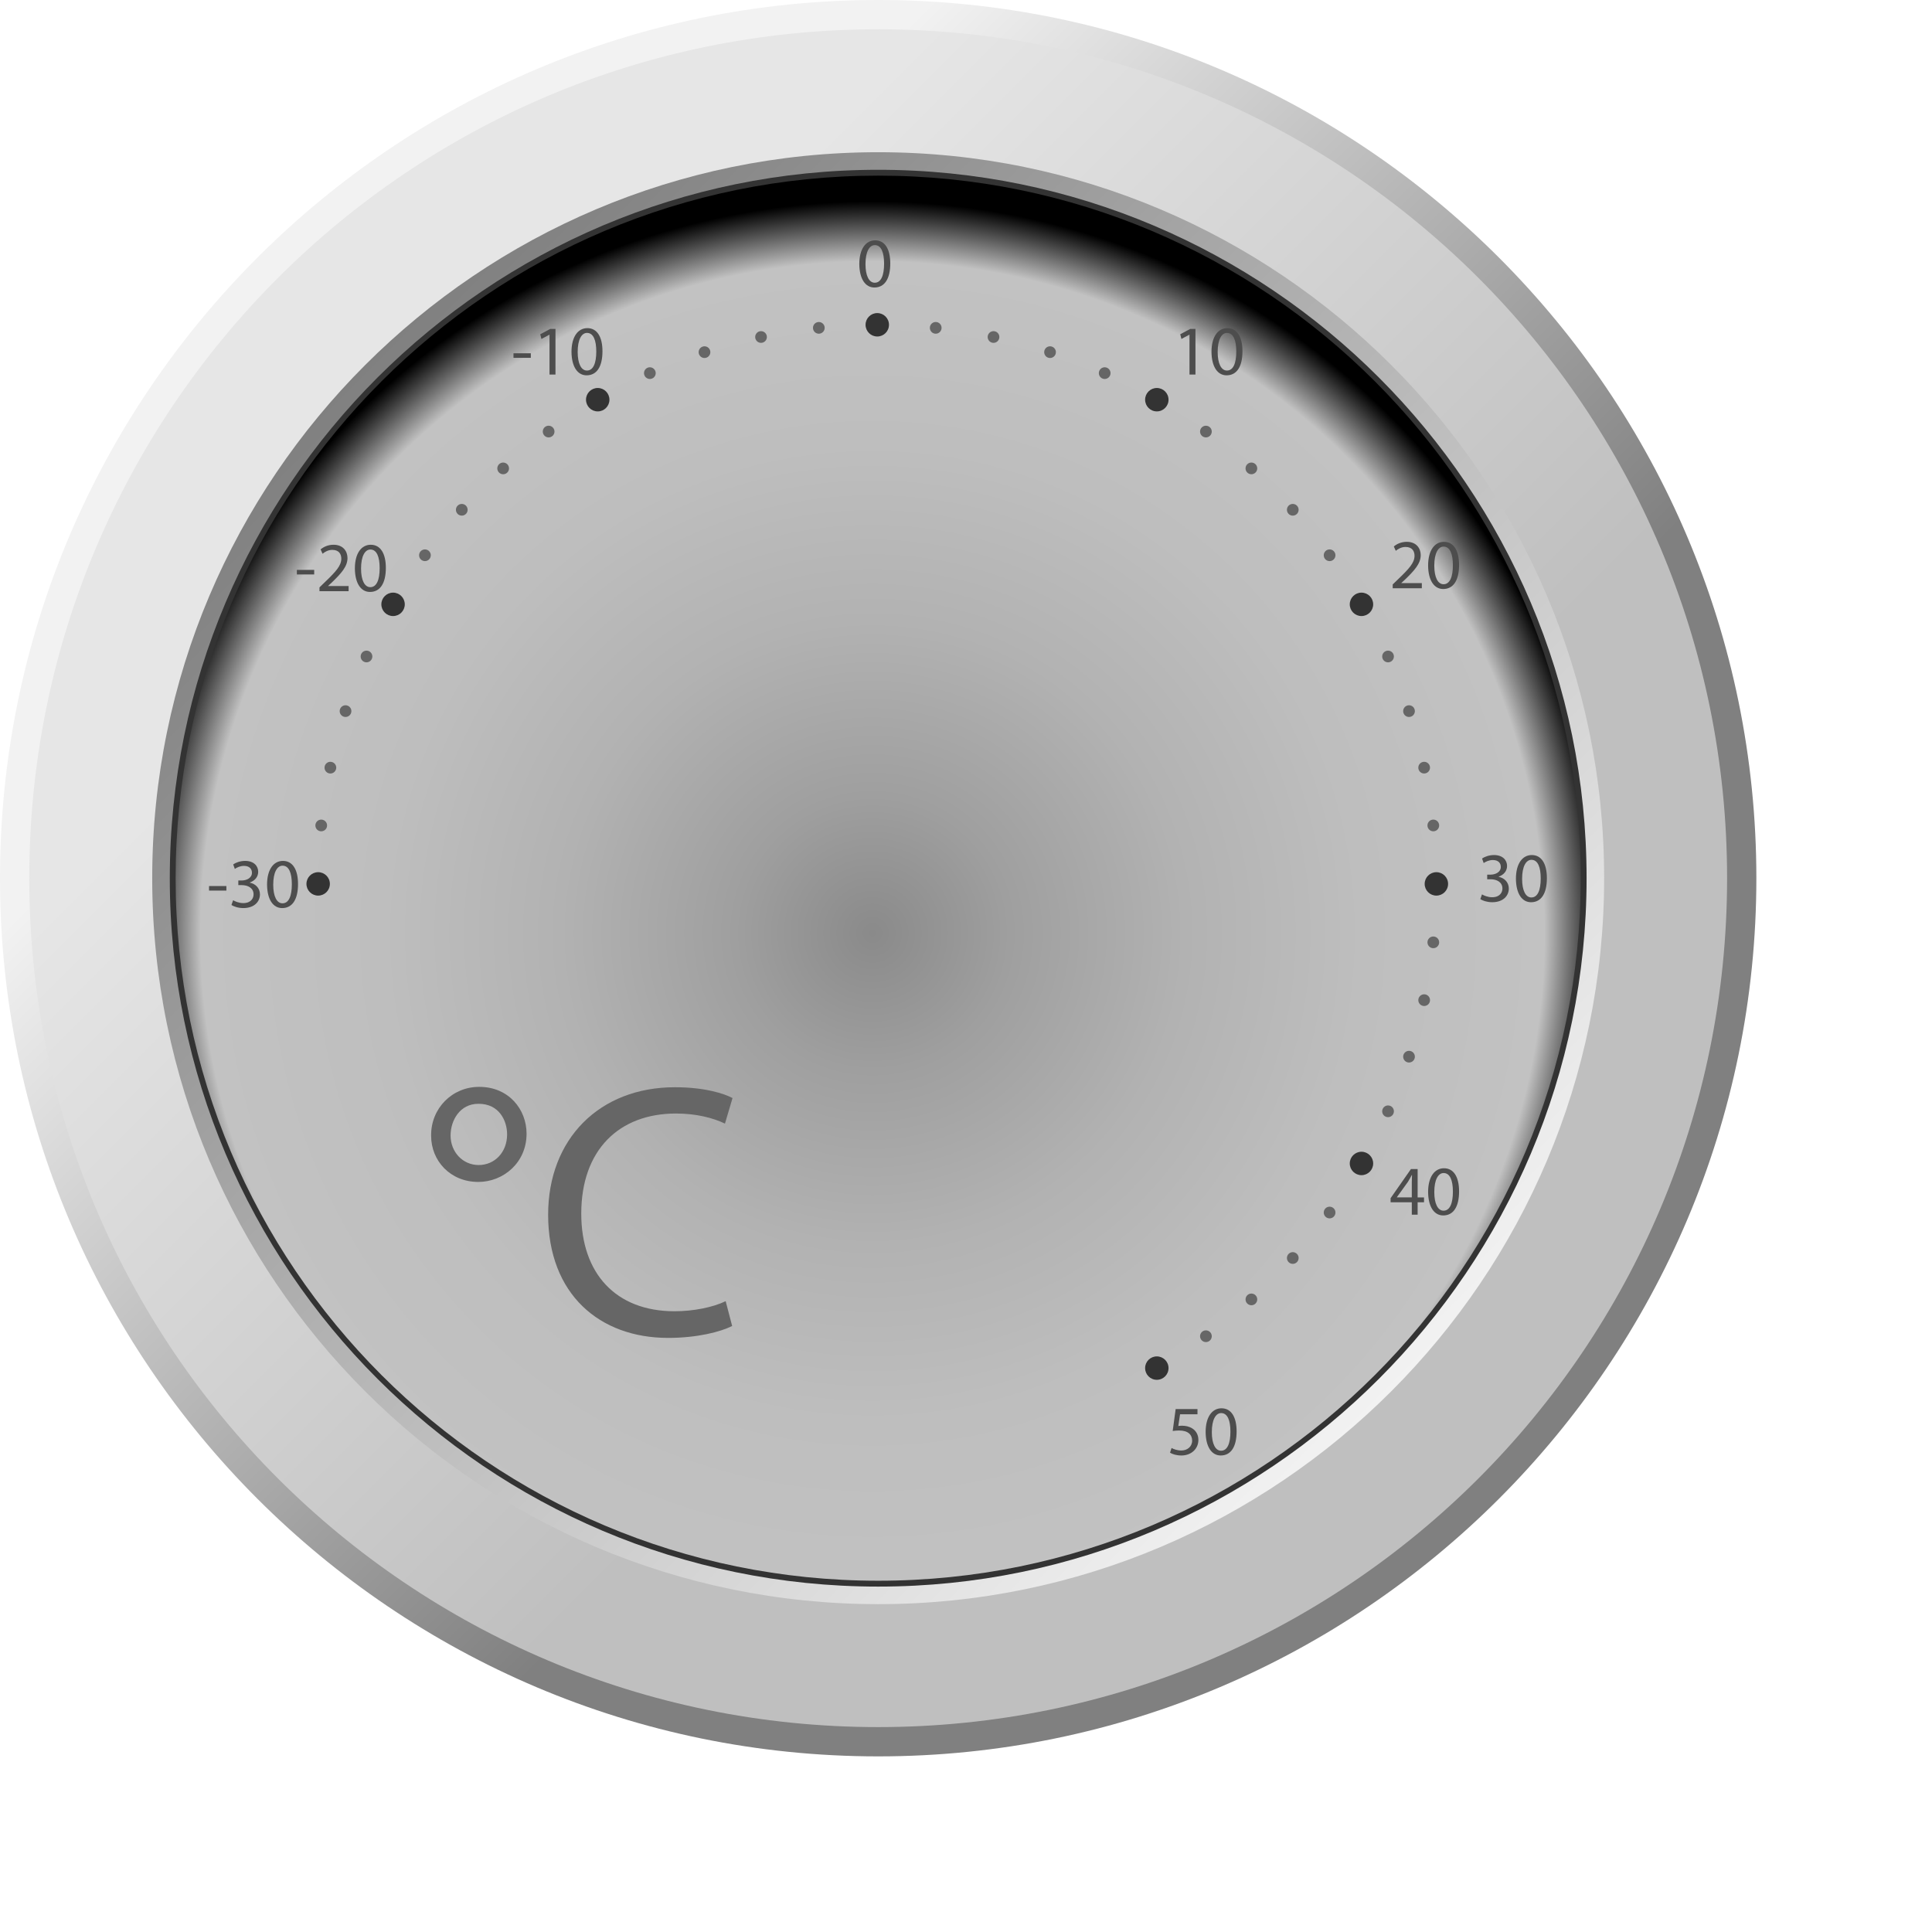 <?xml version="1.0" encoding="utf-8"?>
<!-- Generator: Adobe Illustrator 13.0.2, SVG Export Plug-In  -->
<!DOCTYPE svg PUBLIC "-//W3C//DTD SVG 1.1//EN" "http://www.w3.org/Graphics/SVG/1.1/DTD/svg11.dtd">
<svg version="1.1"
	 xmlns="http://www.w3.org/2000/svg" xmlns:xlink="http://www.w3.org/1999/xlink" xmlns:a="http://ns.adobe.com/AdobeSVGViewerExtensions/3.0/"
	 x="0px" y="0px" width="330px" height="330px" viewBox="0 0 330 330" enable-background="new 0 0 330 330" xml:space="preserve">
<defs>
</defs>
<linearGradient id="SVGID_1_" gradientUnits="userSpaceOnUse" x1="-22.897" y1="128.397" x2="85.73" y2="19.769" gradientTransform="matrix(1 0 0 -1 102.5 208)">
	<stop  offset="0" style="stop-color:#F2F2F2"/>
	<stop  offset="1" style="stop-color:#808080"/>
</linearGradient>
<path fill="url(#SVGID_1_)" d="M150,300.002c-82.709,0-150-67.291-150-150C0,67.291,67.291,0,150,0s150,67.291,150,150.002
	C300,232.711,232.709,300.002,150,300.002L150,300.002z"/>
<linearGradient id="SVGID_2_" gradientUnits="userSpaceOnUse" x1="-20.581" y1="126.082" x2="84.475" y2="21.026" gradientTransform="matrix(1 0 0 -1 102.5 208)">
	<stop  offset="0" style="stop-color:#E6E6E6"/>
	<stop  offset="1" style="stop-color:#BFBFBF"/>
</linearGradient>
<path fill="url(#SVGID_2_)" d="M150,5.001c-80.08,0-145,64.92-145,145s64.92,145,145,145s145-64.92,145-145S230.081,5.001,150,5.001
	z"/>
<linearGradient id="SVGID_3_" gradientUnits="userSpaceOnUse" x1="-35.742" y1="140.971" x2="143.923" y2="-38.694" gradientTransform="matrix(0.976 0 0 -0.976 97.232 199.892)">
	<stop  offset="0" style="stop-color:#808080"/>
	<stop  offset="0.509" style="stop-color:#B8B8B8"/>
	<stop  offset="1" style="stop-color:#F2F2F2"/>
</linearGradient>
<path fill="url(#SVGID_3_)" d="M150.011,274.002c-68.38,0-124.012-55.628-124.012-124.002S81.631,26,150.011,26
	C218.378,26.001,274,81.626,274,150S218.378,274.002,150.011,274.002L150.011,274.002z"/>
<path fill="#333333" d="M150.01,271.002c-66.724,0-121.009-54.281-121.009-121.001c0-66.719,54.285-121,121.009-121
	c66.715,0,120.991,54.281,120.991,121C271.001,216.721,216.725,271.002,150.01,271.002L150.01,271.002z"/>
<radialGradient id="SVGID_4_" cx="53.072" cy="41.481" r="128.083" gradientTransform="matrix(0.976 0 0 -0.976 97.232 199.892)" gradientUnits="userSpaceOnUse">
	<stop  offset="0" style="stop-color:#8A8A8A"/>
	<stop  offset="0.188" style="stop-color:#9F9F9F"/>
	<stop  offset="0.427" style="stop-color:#B2B2B2"/>
	<stop  offset="0.669" style="stop-color:#BEBEBE"/>
	<stop  offset="0.918" style="stop-color:#C2C2C2"/>
	<stop  offset="1" style="stop-color:#000000"/>
</radialGradient>
<path fill="url(#SVGID_4_)" d="M150.01,30.001c-66.282,0-120.01,53.727-120.01,120c0,66.272,53.728,120,120.01,120
	c66.268,0,119.99-53.728,119.99-120C270,83.728,216.277,30.001,150.01,30.001z"/>
<path fill="#4D4D4D" d="M152.065,44.994c0,2.651-0.983,4.114-2.711,4.114c-1.522,0-2.554-1.427-2.578-4.006
	c0-2.614,1.127-4.054,2.711-4.054C151.129,41.048,152.065,42.512,152.065,44.994z M147.832,45.114c0,2.027,0.624,3.178,1.583,3.178
	c1.08,0,1.595-1.259,1.595-3.25c0-1.919-0.491-3.179-1.583-3.179C148.503,41.864,147.832,42.991,147.832,45.114z"/>
<path fill="#4D4D4D" d="M90.667,60.342v0.779h-2.962v-0.779H90.667z"/>
<path fill="#4D4D4D" d="M93.859,57.164h-0.024l-1.354,0.732l-0.204-0.804l1.703-0.912h0.899v7.796h-1.02V57.164z"/>
<path fill="#4D4D4D" d="M102.905,59.994c0,2.651-0.983,4.114-2.71,4.114c-1.523,0-2.555-1.427-2.579-4.006
	c0-2.614,1.128-4.054,2.711-4.054C101.969,56.048,102.905,57.512,102.905,59.994z M98.671,60.114c0,2.027,0.624,3.178,1.583,3.178
	c1.079,0,1.595-1.259,1.595-3.25c0-1.919-0.491-3.179-1.583-3.179C99.343,56.864,98.671,57.991,98.671,60.114z"/>
<path fill="#4D4D4D" d="M203.174,57.164h-0.023l-1.354,0.732l-0.204-0.804l1.703-0.912h0.898v7.796h-1.02V57.164z"/>
<path fill="#4D4D4D" d="M212.221,59.994c0,2.651-0.982,4.114-2.71,4.114c-1.522,0-2.555-1.427-2.579-4.006
	c0-2.614,1.129-4.054,2.711-4.054C211.286,56.048,212.221,57.512,212.221,59.994z M207.988,60.114c0,2.027,0.623,3.178,1.582,3.178
	c1.08,0,1.596-1.259,1.596-3.25c0-1.919-0.491-3.179-1.583-3.179C208.66,56.864,207.988,57.991,207.988,60.114z"/>
<path fill="#4D4D4D" d="M237.883,100.476v-0.647l0.828-0.804c1.991-1.895,2.891-2.902,2.902-4.078c0-0.792-0.385-1.523-1.547-1.523
	c-0.709,0-1.295,0.36-1.655,0.66l-0.336-0.744c0.54-0.456,1.308-0.792,2.207-0.792c1.679,0,2.387,1.151,2.387,2.267
	c0,1.439-1.044,2.603-2.687,4.186l-0.625,0.576v0.024h3.502v0.875H237.883L237.883,100.476z"/>
<path fill="#4D4D4D" d="M249.221,96.494c0,2.651-0.982,4.114-2.71,4.114c-1.522,0-2.555-1.427-2.579-4.006
	c0-2.614,1.129-4.054,2.711-4.054C248.286,92.548,249.221,94.012,249.221,96.494z M244.988,96.614c0,2.027,0.623,3.178,1.582,3.178
	c1.08,0,1.596-1.259,1.596-3.25c0-1.919-0.491-3.179-1.583-3.179C245.66,93.364,244.988,94.491,244.988,96.614z"/>
<path fill="#4D4D4D" d="M253.135,152.765c0.301,0.191,0.996,0.491,1.729,0.491c1.354,0,1.773-0.863,1.763-1.511
	c-0.013-1.092-0.995-1.56-2.015-1.56h-0.588v-0.792h0.588c0.768,0,1.738-0.396,1.738-1.319c0-0.624-0.396-1.175-1.367-1.175
	c-0.623,0-1.224,0.276-1.559,0.516l-0.275-0.768c0.406-0.3,1.199-0.6,2.037-0.6c1.535,0,2.231,0.912,2.231,1.859
	c0,0.804-0.479,1.487-1.438,1.835v0.024c0.959,0.192,1.738,0.911,1.738,2.002c0,1.248-0.972,2.339-2.842,2.339
	c-0.876,0-1.645-0.276-2.027-0.528L253.135,152.765z"/>
<path fill="#4D4D4D" d="M264.221,149.994c0,2.651-0.982,4.114-2.709,4.114c-1.523,0-2.556-1.427-2.58-4.006
	c0-2.614,1.129-4.054,2.711-4.054C263.286,146.048,264.221,147.512,264.221,149.994z M259.988,150.115
	c0,2.026,0.623,3.178,1.582,3.178c1.08,0,1.596-1.26,1.596-3.25c0-1.919-0.491-3.179-1.583-3.179
	C260.66,146.864,259.988,147.991,259.988,150.115z"/>
<path fill="#4D4D4D" d="M241.146,207.477v-2.123h-3.623v-0.695l3.479-4.979h1.14v4.846h1.092v0.828h-1.092v2.123H241.146
	L241.146,207.477z M241.146,204.525v-2.603c0-0.407,0.013-0.815,0.035-1.224h-0.035c-0.239,0.456-0.433,0.792-0.647,1.15
	l-1.907,2.65v0.023h2.555V204.525z"/>
<path fill="#4D4D4D" d="M249.221,203.494c0,2.65-0.982,4.113-2.71,4.113c-1.522,0-2.555-1.426-2.579-4.006
	c0-2.613,1.129-4.054,2.711-4.054C248.286,199.548,249.221,201.011,249.221,203.494z M244.988,203.615
	c0,2.025,0.623,3.178,1.582,3.178c1.08,0,1.596-1.26,1.596-3.25c0-1.919-0.491-3.179-1.583-3.179
	C245.66,200.364,244.988,201.492,244.988,203.615z"/>
<path fill="#4D4D4D" d="M204.538,241.568h-2.976l-0.299,2.002c0.18-0.023,0.348-0.047,0.635-0.047c0.601,0,1.199,0.131,1.681,0.42
	c0.61,0.348,1.114,1.02,1.114,2.002c0,1.522-1.211,2.662-2.901,2.662c-0.853,0-1.572-0.238-1.942-0.479l0.264-0.804
	c0.324,0.192,0.959,0.432,1.666,0.432c0.996,0,1.848-0.647,1.848-1.69c-0.012-1.008-0.684-1.728-2.242-1.728
	c-0.443,0-0.792,0.048-1.08,0.084l0.504-3.741h3.73L204.538,241.568L204.538,241.568z"/>
<path fill="#4D4D4D" d="M211.221,244.494c0,2.65-0.982,4.113-2.71,4.113c-1.522,0-2.555-1.426-2.579-4.006
	c0-2.613,1.129-4.054,2.711-4.054C210.286,240.548,211.221,242.011,211.221,244.494z M206.988,244.615
	c0,2.025,0.623,3.178,1.582,3.178c1.08,0,1.596-1.26,1.596-3.25c0-1.919-0.491-3.179-1.583-3.179
	C207.66,241.364,206.988,242.492,206.988,244.615z"/>
<path fill="#4D4D4D" d="M53.667,97.342v0.779h-2.962v-0.779H53.667z"/>
<path fill="#4D4D4D" d="M54.568,100.976v-0.647l0.828-0.804c1.99-1.895,2.89-2.902,2.902-4.078c0-0.792-0.384-1.523-1.548-1.523
	c-0.707,0-1.295,0.36-1.654,0.66L54.76,93.84c0.54-0.456,1.307-0.792,2.207-0.792c1.68,0,2.387,1.151,2.387,2.267
	c0,1.439-1.043,2.603-2.687,4.186l-0.623,0.576v0.024h3.502v0.875H54.568z"/>
<path fill="#4D4D4D" d="M65.905,96.994c0,2.651-0.983,4.114-2.71,4.114c-1.523,0-2.555-1.427-2.579-4.006
	c0-2.614,1.128-4.054,2.711-4.054C64.969,93.048,65.905,94.512,65.905,96.994z M61.671,97.114c0,2.027,0.624,3.178,1.583,3.178
	c1.079,0,1.595-1.259,1.595-3.25c0-1.919-0.491-3.179-1.583-3.179C62.343,93.864,61.671,94.991,61.671,97.114z"/>
<path fill="#4D4D4D" d="M38.667,151.342v0.779h-2.962v-0.779H38.667z"/>
<path fill="#4D4D4D" d="M39.82,153.765c0.3,0.191,0.995,0.491,1.728,0.491c1.354,0,1.774-0.863,1.763-1.511
	c-0.012-1.092-0.995-1.56-2.015-1.56h-0.588v-0.792h0.588c0.768,0,1.738-0.395,1.738-1.319c0-0.624-0.396-1.175-1.367-1.175
	c-0.623,0-1.223,0.276-1.559,0.516l-0.276-0.768c0.408-0.3,1.199-0.6,2.039-0.6c1.535,0,2.23,0.912,2.23,1.859
	c0,0.804-0.479,1.487-1.438,1.834v0.025c0.959,0.191,1.738,0.91,1.738,2.002c0,1.248-0.971,2.339-2.842,2.339
	c-0.876,0-1.644-0.276-2.027-0.528L39.82,153.765z"/>
<path fill="#4D4D4D" d="M50.905,150.994c0,2.651-0.983,4.114-2.71,4.114c-1.523,0-2.555-1.427-2.579-4.006
	c0-2.614,1.128-4.054,2.711-4.054C49.969,147.048,50.905,148.512,50.905,150.994z M46.671,151.115c0,2.026,0.624,3.178,1.583,3.178
	c1.079,0,1.595-1.26,1.595-3.25c0-1.919-0.491-3.179-1.583-3.179C47.343,147.864,46.671,148.991,46.671,151.115z"/>
<circle fill="#333333" cx="54.344" cy="150.976" r="2"/>
<circle fill="#333333" cx="245.344" cy="150.976" r="2"/>
<circle fill="#333333" cx="232.549" cy="103.226" r="2"/>
<circle fill="#333333" cx="197.594" cy="68.271" r="2"/>
<circle fill="#333333" cx="149.844" cy="55.476" r="2"/>
<circle fill="#333333" cx="197.594" cy="233.682" r="2"/>
<circle fill="#333333" cx="102.095" cy="68.271" r="2.001"/>
<circle fill="#333333" cx="232.55" cy="198.727" r="2"/>
<circle fill="#333333" cx="67.139" cy="103.226" r="2"/>
<circle fill="#666666" cx="244.82" cy="140.993" r="1"/>
<circle fill="#666666" cx="243.257" cy="131.12" r="0.999"/>
<circle fill="#666666" cx="240.67" cy="121.464" r="1"/>
<circle fill="#666666" cx="237.088" cy="112.132" r="1"/>
<circle fill="#666666" cx="227.105" cy="94.842" r="1"/>
<circle fill="#666666" cx="220.814" cy="87.075" r="1"/>
<circle fill="#666666" cx="213.746" cy="80.005" r="0.999"/>
<circle fill="#666666" cx="205.979" cy="73.714" r="0.999"/>
<circle fill="#666666" cx="188.688" cy="63.733" r="1"/>
<circle fill="#666666" cx="179.355" cy="60.15" r="1"/>
<circle fill="#666666" cx="169.7" cy="57.563" r="0.999"/>
<circle fill="#666666" cx="159.827" cy="55.999" r="1.001"/>
<circle fill="#666666" cx="139.862" cy="56" r="1"/>
<circle fill="#666666" cx="129.99" cy="57.563" r="0.999"/>
<circle fill="#666666" cx="120.333" cy="60.15" r="1"/>
<path fill="#666666" d="M110.594,62.818c0.505-0.223,1.096,0.004,1.319,0.508c0.226,0.504,0.001,1.096-0.506,1.32
	c-0.505,0.225-1.096-0.002-1.319-0.508C109.862,63.636,110.088,63.044,110.594,62.818z"/>
<circle fill="#666666" cx="205.979" cy="228.237" r="1.001"/>
<circle fill="#666666" cx="93.711" cy="73.714" r="0.999"/>
<circle fill="#666666" cx="213.748" cy="221.947" r="0.999"/>
<circle fill="#666666" cx="85.943" cy="80.006" r="1"/>
<circle fill="#666666" cx="220.816" cy="214.877" r="1"/>
<circle fill="#666666" cx="78.875" cy="87.075" r="1"/>
<circle fill="#666666" cx="227.105" cy="207.109" r="1"/>
<path fill="#666666" d="M71.774,94.255c0.326-0.447,0.951-0.547,1.396-0.221c0.447,0.324,0.548,0.947,0.222,1.395
	c-0.323,0.449-0.95,0.547-1.396,0.221C71.549,95.328,71.449,94.703,71.774,94.255z"/>
<circle fill="#666666" cx="237.088" cy="189.819" r="1.001"/>
<circle fill="#666666" cx="62.601" cy="112.132" r="0.999"/>
<circle fill="#666666" cx="240.671" cy="180.488" r="0.999"/>
<circle fill="#666666" cx="59.02" cy="121.464" r="1"/>
<circle fill="#666666" cx="243.258" cy="170.832" r="1"/>
<path fill="#666666" d="M55.454,130.914c0.115-0.543,0.646-0.887,1.186-0.77c0.541,0.113,0.887,0.645,0.771,1.186
	c-0.115,0.539-0.646,0.883-1.188,0.77C55.684,131.986,55.338,131.455,55.454,130.914z"/>
<circle fill="#666666" cx="244.82" cy="160.958" r="1"/>
<circle fill="#666666" cx="54.868" cy="140.994" r="1"/>
<path fill="#666666" d="M81.883,185.646c4.983,0,8.058,3.813,8.058,7.998c0,4.98-3.999,8.24-8.243,8.24
	c-4.798,0-8.059-3.627-8.059-7.874c-0.062-4.733,3.63-8.364,8.183-8.364H81.883z M81.698,188.537c-3.138,0-4.736,2.832-4.736,5.415
	c0,2.829,2.09,5.044,4.797,5.044c2.768,0,4.859-2.215,4.859-5.229c0-2.338-1.353-5.23-4.859-5.23H81.698z"/>
<path fill="#666666" d="M125.058,226.491c-1.968,0.983-5.905,2.032-10.95,2.032c-11.684,0-20.482-7.443-20.482-21.039
	c0-12.979,8.798-21.776,21.653-21.776c5.168,0,8.424,1.106,9.842,1.845l-1.292,4.367c-2.032-0.98-4.924-1.722-8.367-1.722
	c-9.719,0-16.178,6.213-16.178,17.103c0,10.149,5.842,16.67,15.931,16.67c3.263,0,6.583-0.676,8.734-1.723L125.058,226.491z"/>
</svg>
